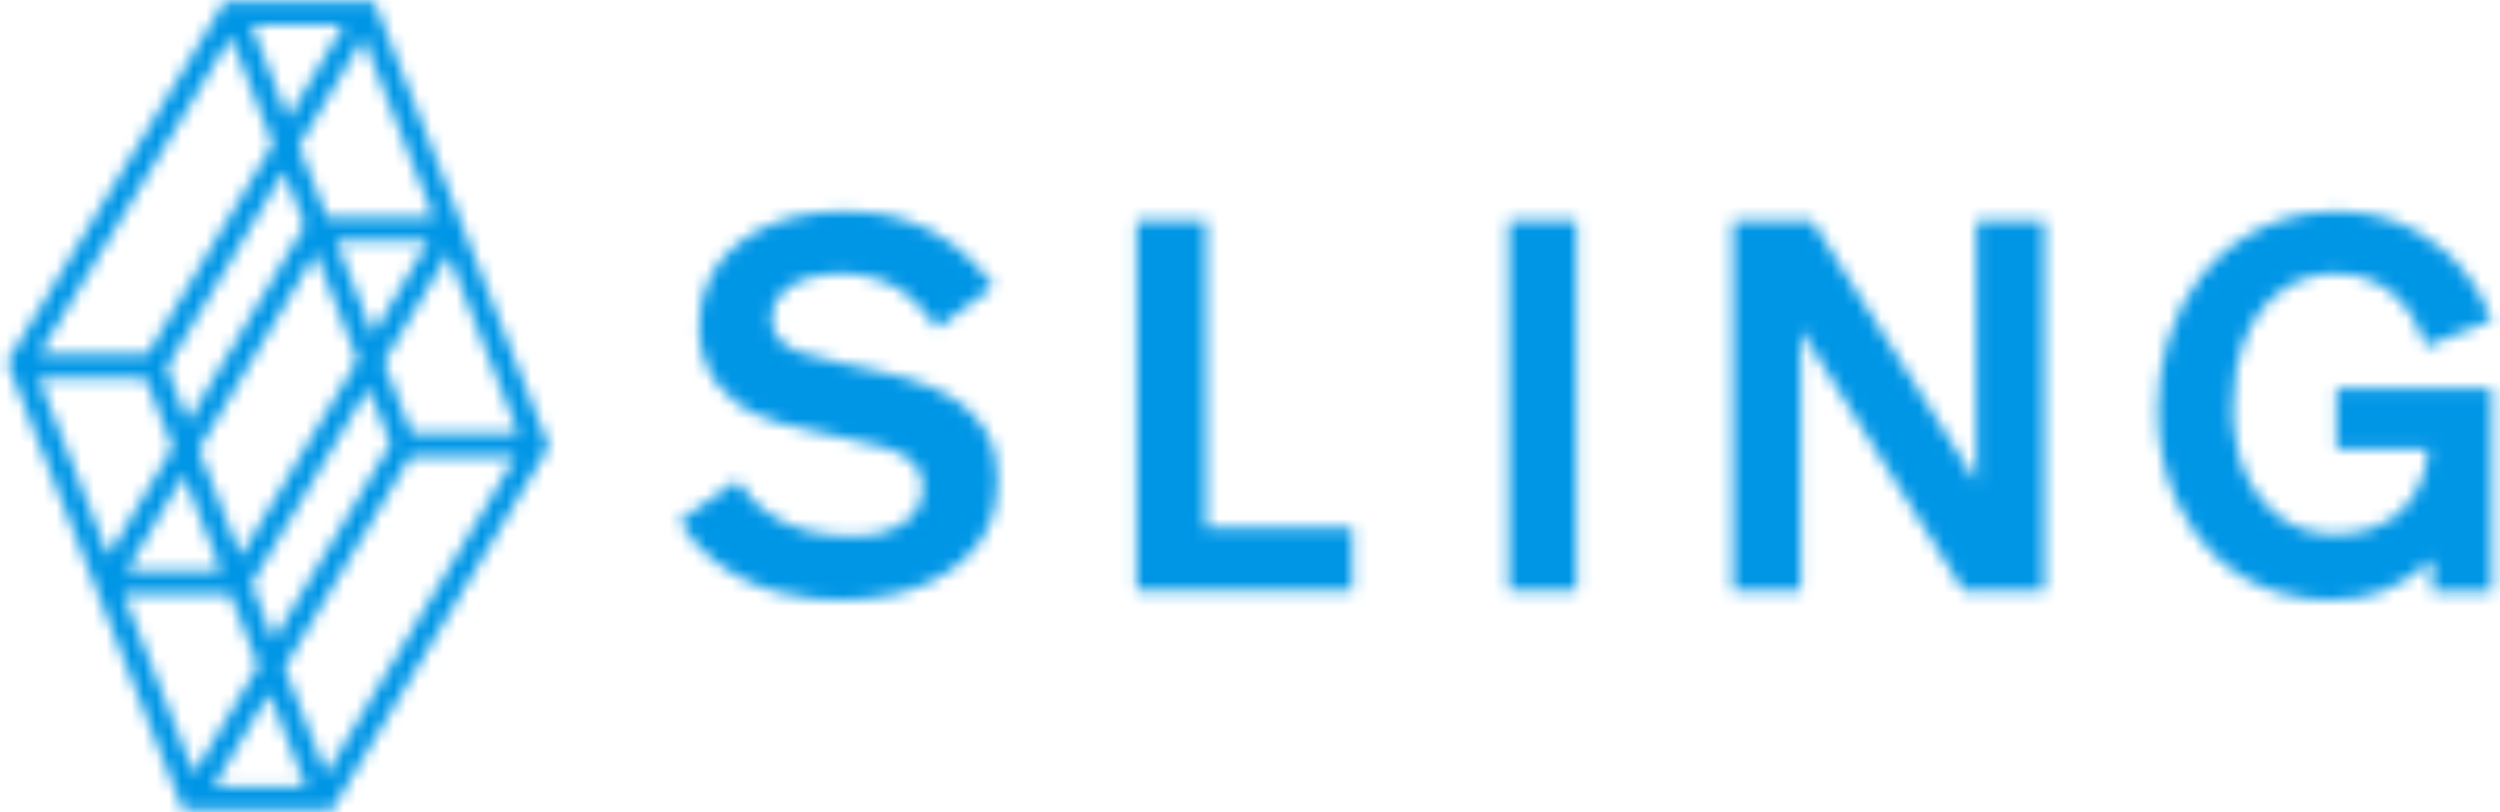 <svg height="65" viewBox="0 0 200 65" width="200" xmlns="http://www.w3.org/2000/svg" xmlns:xlink="http://www.w3.org/1999/xlink"><filter id="a"><feColorMatrix in="SourceGraphic" type="matrix" values="0 0 0 0 0.341 0 0 0 0 0.341 0 0 0 0 0.341 0 0 0 1 0"/></filter><mask id="b" fill="#fff"><path d="m13.586.892c2.635 0 7.821.421 11.919 5.996l-4.556 3.397c-.921-1.468-3.013-4.403-7.654-4.403-.292 0-4.014-.041-5.227 2.264-.252.462-.335.881-.335 1.342 0 .504.125.923.377 1.342.711 1.216 2.341 1.593 5.061 2.181l3.052.67c2.802.63 5.896 1.468 7.862 3.775.837.921 1.715 2.263 1.715 4.989 0 2.683-.837 4.738-2.885 6.499-3.389 2.88-7.881 3.051-9.452 3.06h-.433c-1.973-.012-7.339-.252-11.276-4.401-.503-.545-1.046-1.259-1.421-1.93l4.641-3.228c1.298 1.928 3.722 4.445 9.159 4.445l.14-0c.386-.003 1.273-.028 2.034-.21.628-.125 3.512-.922 3.512-3.69 0-.294-.04-1.09-.543-1.762-1.004-1.341-3.679-1.717-5.144-2.053l-3.513-.798c-1.506-.334-3.136-.67-4.474-1.383-1.379-.713-4.223-2.6-4.223-6.877 0-.671.083-2.599 1.129-4.36 1.338-2.265 4.559-4.865 10.537-4.865z" fill="#fff" fill-rule="evenodd"/></mask><mask id="c" fill="#fff"><path d="m6.48.648v24.571h11.71v5.032h-17.271v-29.603z" fill="#fff" fill-rule="evenodd"/></mask><mask id="d" fill="#fff"><path d="m.692.648h5.437v29.603h-5.437z" fill="#fff" fill-rule="evenodd"/></mask><mask id="e" fill="#fff"><path d="m6.961.648 13.153 20.927v-20.927h5.438v29.579l.015.024h-6.496l-13-20.873v20.873h-5.439v-29.603z" fill="#fff" fill-rule="evenodd"/></mask><mask id="f" fill="#fff"><path d="m14.915.893c.836 0 2.719.084 4.85.88 1.925.755 5.646 2.725 7.57 7.841l-5.27 2.097c-.502-1.425-2.049-5.829-7.193-5.829-1.003 0-3.345.168-5.31 2.139-1.422 1.467-2.928 3.984-2.928 8.554 0 1.216 0 5.661 3.388 8.512 1.463 1.216 3.094 1.677 4.976 1.677 2.928 0 5.521-1.425 6.65-4.193.25-.587.46-1.3.627-2.641h-7.36v-4.864h12.42v16.253h-4.773l.005-2.583c-2.383 2.222-4.808 3.269-8.112 3.269-1.797 0-5.896-.251-9.451-3.732-1.714-1.718-4.391-5.409-4.391-11.53 0-3.774 1.128-7.716 3.472-10.693 1.337-1.677 4.85-5.157 10.831-5.157z" fill="#fff" fill-rule="evenodd"/></mask><mask id="g" fill="#fff"><path d="m29.94.113.107.274 13.866 35.324-.11.181-17.238 28.919h-11.923l-.106-.275-7.421-18.896h.003l-6.546-16.67.045-.073 17.348-28.784zm-8.403 55.348-4.448 7.462h7.379zm19.672-18.894h-8.41l-10.043 16.85 3.339 8.504zm-22.788 10.96h-8.542l5.637 14.357 5.15-8.639zm11.059-16.517-9.359 15.699 1.763 4.492 9.359-15.7zm-14.794 7.002-4.532 7.628h7.527zm10.561-17.78-9.344 15.731 3.348 8.527 9.357-15.697zm-13.612 10.012h-8.542l5.578 14.205 5.144-8.657zm24.214-9.918-5.15 8.639 2.244 5.715h8.542zm-13.152-6.608-9.361 15.705 1.696 4.32 9.349-15.737zm-4.234-10.781-15.321 25.42h8.639l10.046-16.855zm15.816 16.347h-7.381l2.93 7.464zm-5.213-16.249-5.15 8.639 2.247 5.722h8.543zm-1.575-1.035h-7.374l2.929 7.457z" fill="#fff" fill-rule="evenodd"/></mask><g fill="none" fill-rule="evenodd" filter="url(#a)" transform="translate(-300 -84)"><g fill="#0096e6" transform="translate(300 84)"><path d="m-4.669-4.108h35.468v41.113h-35.468z" mask="url(#b)" transform="translate(54 16)"/><path d="m-4.081-4.352h27.271v39.603h-27.271z" mask="url(#c)" transform="translate(90 17)"/><path d="m-4.308-4.352h15.437v39.603h-15.437z" mask="url(#d)" transform="translate(120 17)"/><path d="m-4.368-4.352h34.934v39.603h-34.934z" mask="url(#e)" transform="translate(138 17)"/><path d="m-4.388-4.107h36.723v41.112h-36.723z" mask="url(#f)" transform="translate(172 16)"/><path d="m-4.429-4.887h53.341v74.698h-53.341z" mask="url(#g)"/></g></g></svg>
